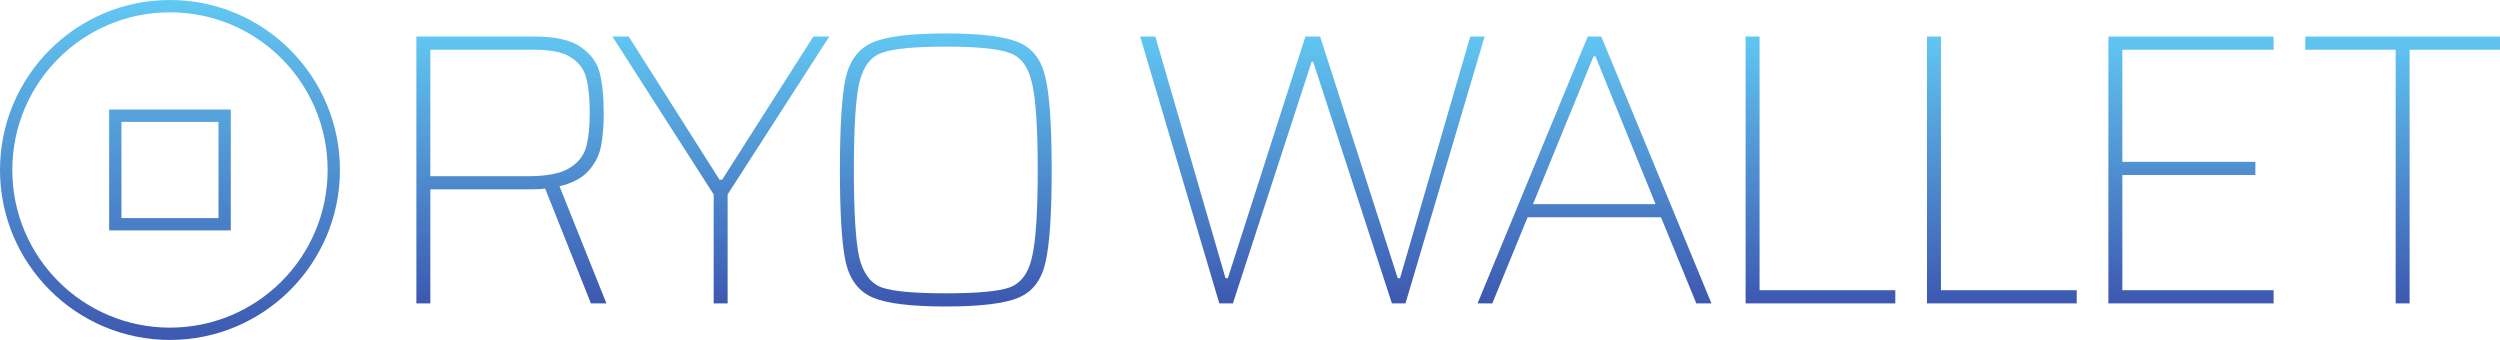 <svg xmlns="http://www.w3.org/2000/svg" xmlns:xlink="http://www.w3.org/1999/xlink" viewBox="0 0 859.401 116.859">
  <defs>
    <linearGradient id="a" x2="0" y1="168.119" y2="286.567" gradientTransform="translate(82.899 -169.023)" gradientUnits="userSpaceOnUse">
      <stop offset="0" stop-color="#62c9f3"/>
      <stop offset="1" stop-color="#3d58b0"/>
    </linearGradient>
    <linearGradient id="c" x2="0" y1="168.119" y2="286.567" gradientTransform="translate(82.899 -169.023)" gradientUnits="userSpaceOnUse" xlink:href="#a"/>
    <linearGradient id="e" x1="138.748" x2="138.748" y1="10.129" y2="104.051" gradientTransform="translate(0 183.142)" gradientUnits="userSpaceOnUse" xlink:href="#a"/>
    <linearGradient id="f" x1="138.748" x2="138.748" y1="10.129" y2="104.051" gradientTransform="translate(0 183.142)" gradientUnits="userSpaceOnUse" xlink:href="#a"/>
    <linearGradient id="g" x1="138.748" x2="138.748" y1="10.129" y2="104.051" gradientTransform="translate(0 183.142)" gradientUnits="userSpaceOnUse" xlink:href="#a"/>
  </defs>
  <path fill="url(#c)" d="M41.754 41.89H75.105v33.078H41.754zm-4.233-4.233v41.545h41.818V37.657zM58.429 4.233c29.957 0 54.196 24.24 54.196 54.196 0 29.957-24.239 54.196-54.196 54.196-29.957 0-54.196-24.239-54.196-54.196 0-29.957 24.24-54.196 54.196-54.196zm0-4.233C26.185 0 0 26.185 0 58.429s26.185 58.429 58.429 58.429 58.429-26.184 58.429-58.429S90.674 0 58.429 0z"/>
  <g transform="translate(12 -183.142)">
    <path fill="url(#e)" d="M191.135 287.437l-15.733-39.467q-1.733.267-5.467.267h-34v39.2h-4.8v-91.733h40.8q10.533 0 15.733 3.6 5.2 3.6 6.533 9.067 1.333 5.333 1.333 13.6 0 6.667-.933 11.467-.933 4.667-4.267 8.4-3.333 3.733-10 5.333l16.133 40.267zm-21.467-43.733q9.333 0 13.867-2.667 4.533-2.667 5.867-7.067 1.333-4.533 1.333-12 0-7.6-1.2-12-1.067-4.4-5.2-7.067-4-2.667-12.667-2.667h-35.733v43.467zm63.663 43.733v-37.467l-34.8-54.267h5.6l31.2 49.2h.933l31.333-49.2h5.467l-34.933 54.267v37.467zm79.798 1.067q-17.867 0-25.067-3.067-7.2-3.067-9.333-12.133-2-9.067-2-31.733 0-22.667 2-31.733 2.133-9.067 9.333-12.133 7.2-3.067 25.067-3.067 17.867 0 25.067 3.067 7.2 3.067 9.2 12.133 2.133 9.067 2.133 31.733 0 22.667-2.133 31.733-2 9.067-9.2 12.133-7.2 3.067-25.067 3.067zm0-4.533q16.133 0 21.867-2 5.867-2.133 7.733-10.267 2-8.267 2-30.133 0-21.867-2-30-1.867-8.267-7.733-10.267-5.733-2.133-21.867-2.133-16.133 0-22 2.133-5.733 2-7.733 10.267-1.867 8.133-1.867 30 0 21.867 1.867 30.133 2 8.133 7.733 10.267 5.867 2 22 2zm153.356 3.467l-27.067-83.067h-.533l-27.067 83.067h-4.667l-27.2-91.733h5.2l24.133 83.067h.8l26.667-83.067h5.067l26.667 83.067h.8l24.133-83.067h4.933l-27.2 91.733zm104.642 0l-12.133-29.6h-45.867l-12.133 29.6h-5.067l37.867-91.733h4.667l37.867 91.733zm-34.667-84.933h-.667l-20.8 50.8h42.133zm51.612 84.933v-91.733h4.8v87.2h46.667v4.533zm62.354 0v-91.733h4.8v87.2h46.667v4.533z"/>
    <path fill="url(#f)" d="M712.78 287.437v-91.733h56.8v4.533h-52v38.533h45.733v4.533h-45.733v39.6h52v4.533z"/>
    <path fill="url(#g)" d="M811.534 287.437v-87.2h-31.067v-4.533h66.933v4.533h-31.067v87.2z"/>
  </g>
</svg>
